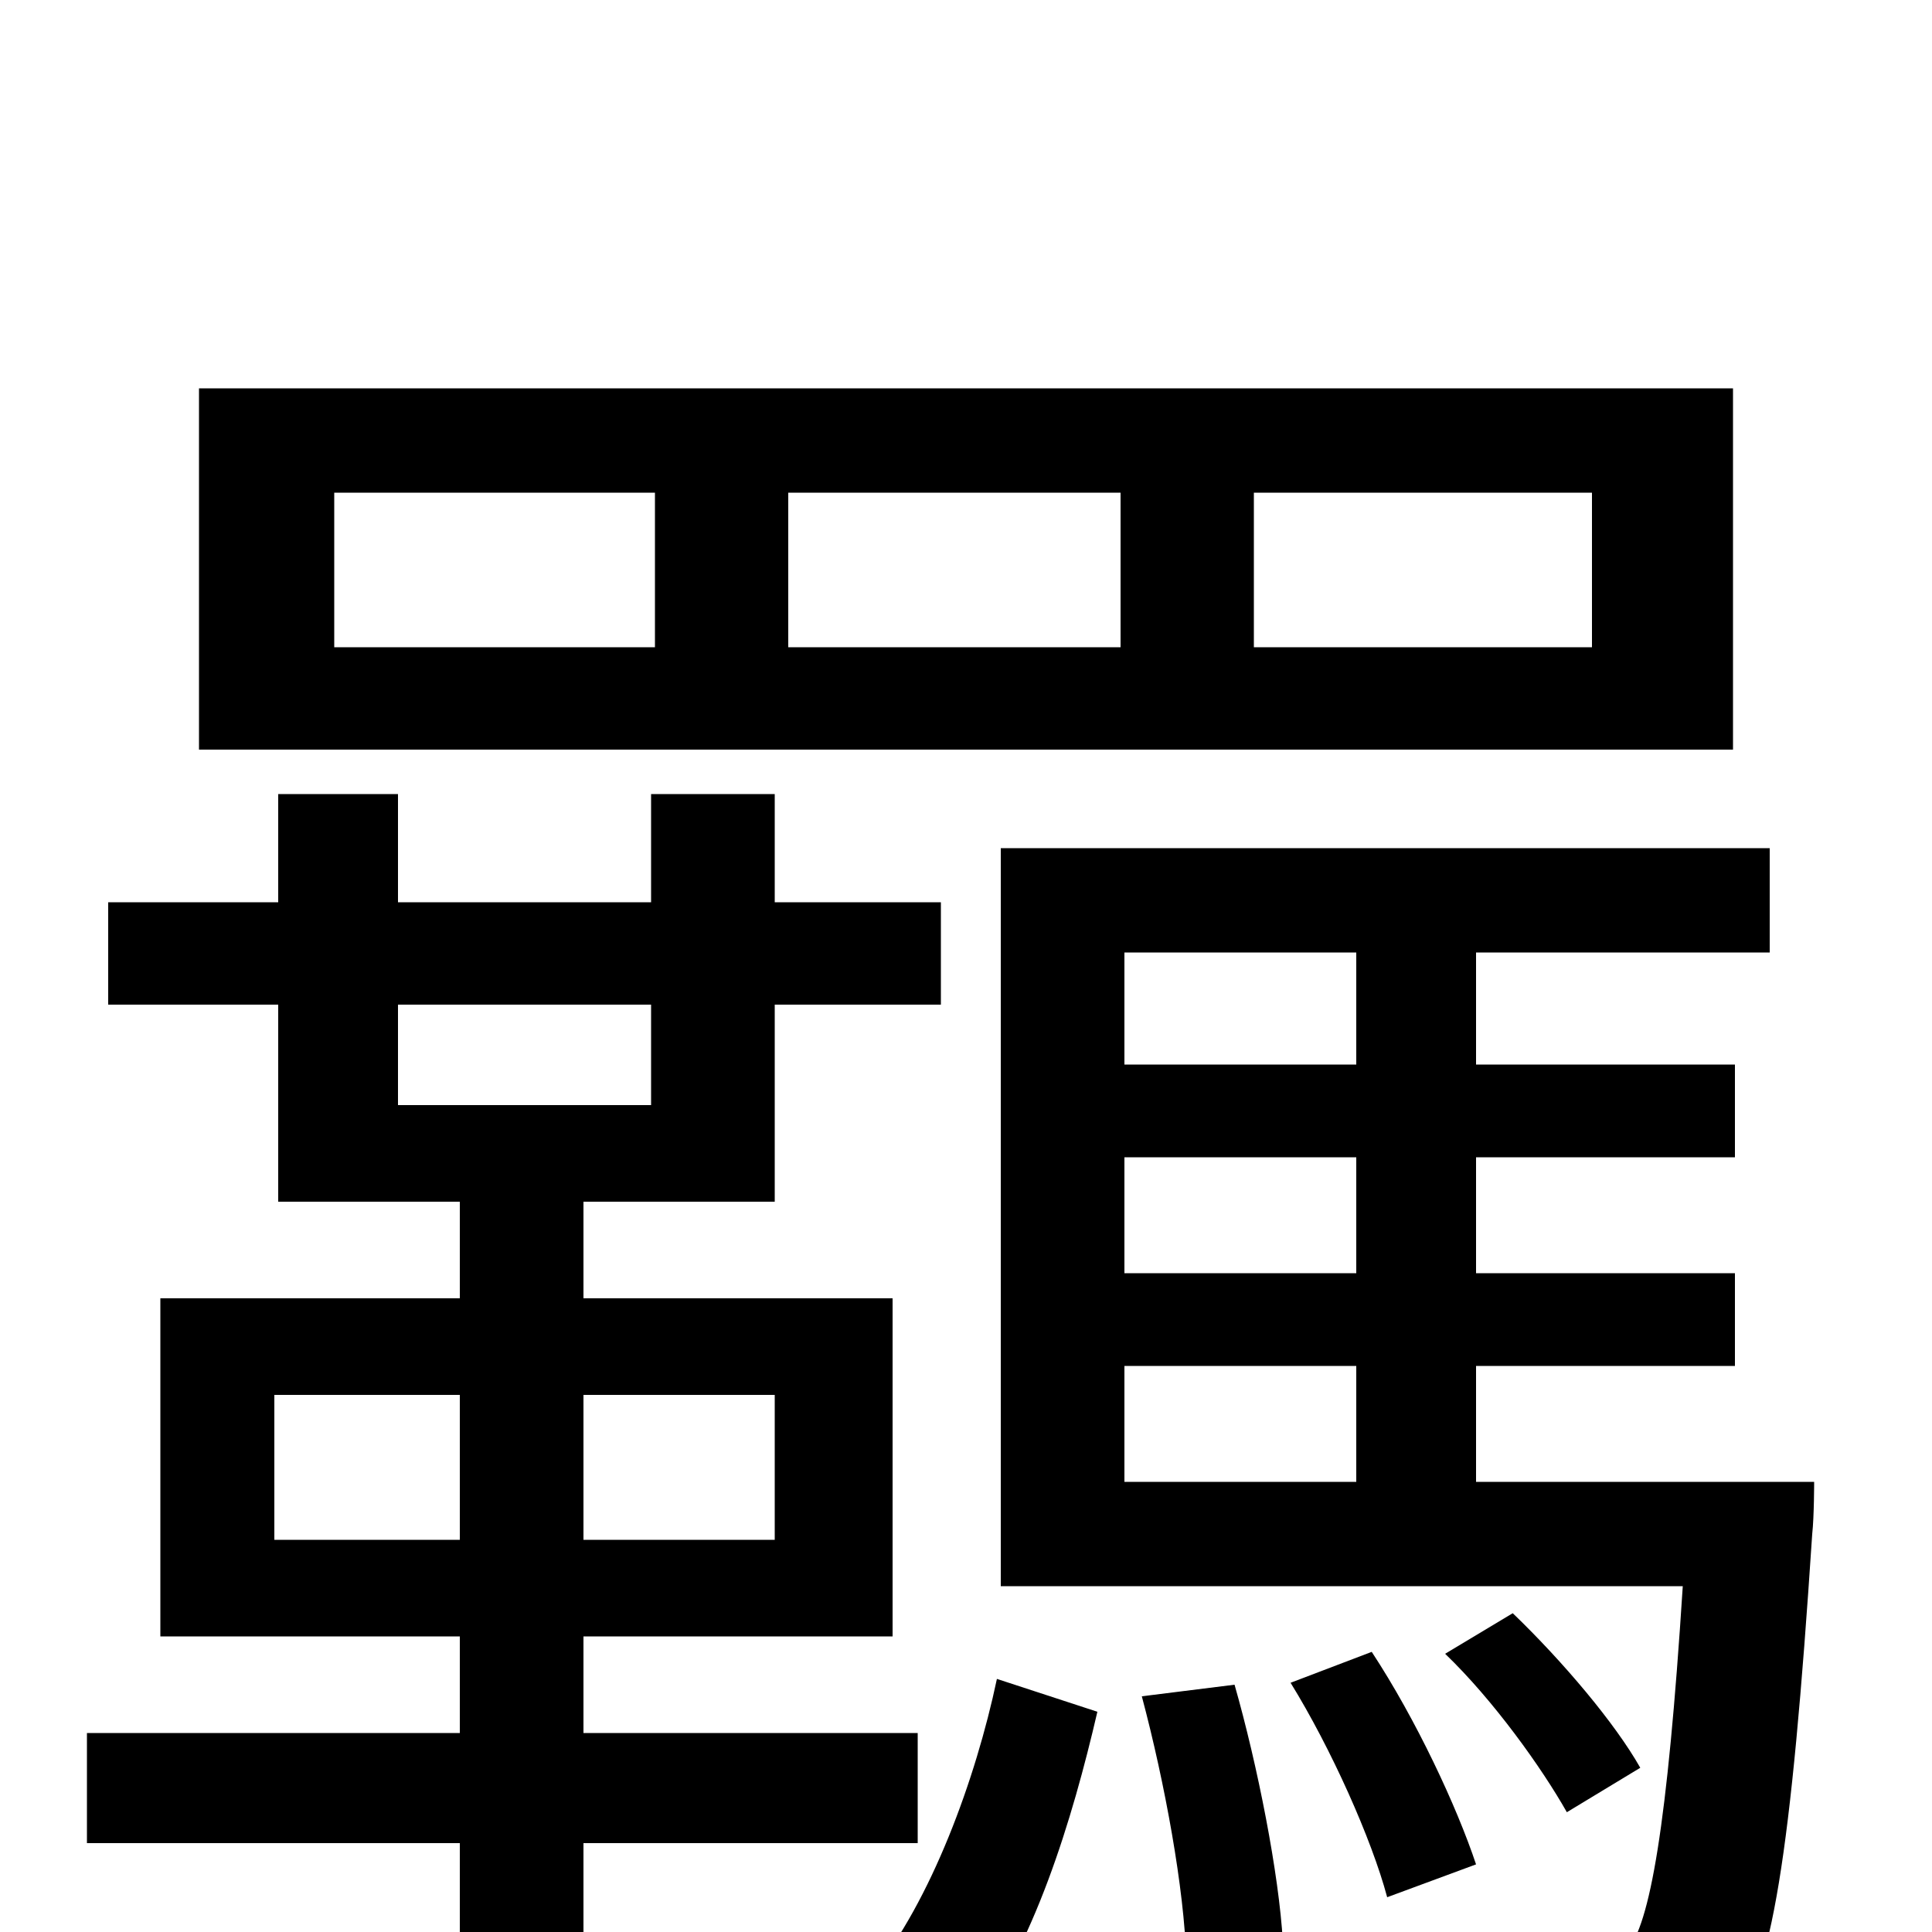 <svg xmlns="http://www.w3.org/2000/svg" viewBox="0 -1000 1000 1000">
	<path fill="#000000" d="M824 -665H649V-745H824ZM580 -665H408V-745H580ZM339 -665H173V-745H339ZM897 -799H103V-612H897ZM142 -203V-278H238V-203ZM401 -278V-203H302V-278ZM206 -480H337V-428H206ZM475 -46V-103H302V-153H462V-328H302V-378H401V-480H487V-533H401V-589H337V-533H206V-589H144V-533H56V-480H144V-378H238V-328H83V-153H238V-103H45V-46H238V75H302V-46ZM502 50C535 8 555 -58 568 -114L516 -131C505 -79 482 -16 451 22ZM591 -122C603 -77 613 -22 614 14L664 5C662 -30 651 -86 639 -128ZM668 -129C689 -95 710 -48 718 -18L764 -35C754 -65 733 -110 710 -145ZM849 -85C836 -108 809 -140 783 -165L748 -144C773 -120 798 -85 811 -62ZM582 -293H702V-233H582ZM702 -507V-449H582V-507ZM702 -341H582V-401H702ZM764 -233V-293H898V-341H764V-401H898V-449H764V-507H916V-561H518V-179H871C863 -54 854 -4 842 10C835 18 826 20 812 19C799 19 762 19 722 15C731 31 736 53 738 70C779 72 819 73 841 71C864 70 880 63 896 47C917 24 927 -39 938 -206C939 -215 939 -233 939 -233Z"/>
</svg>